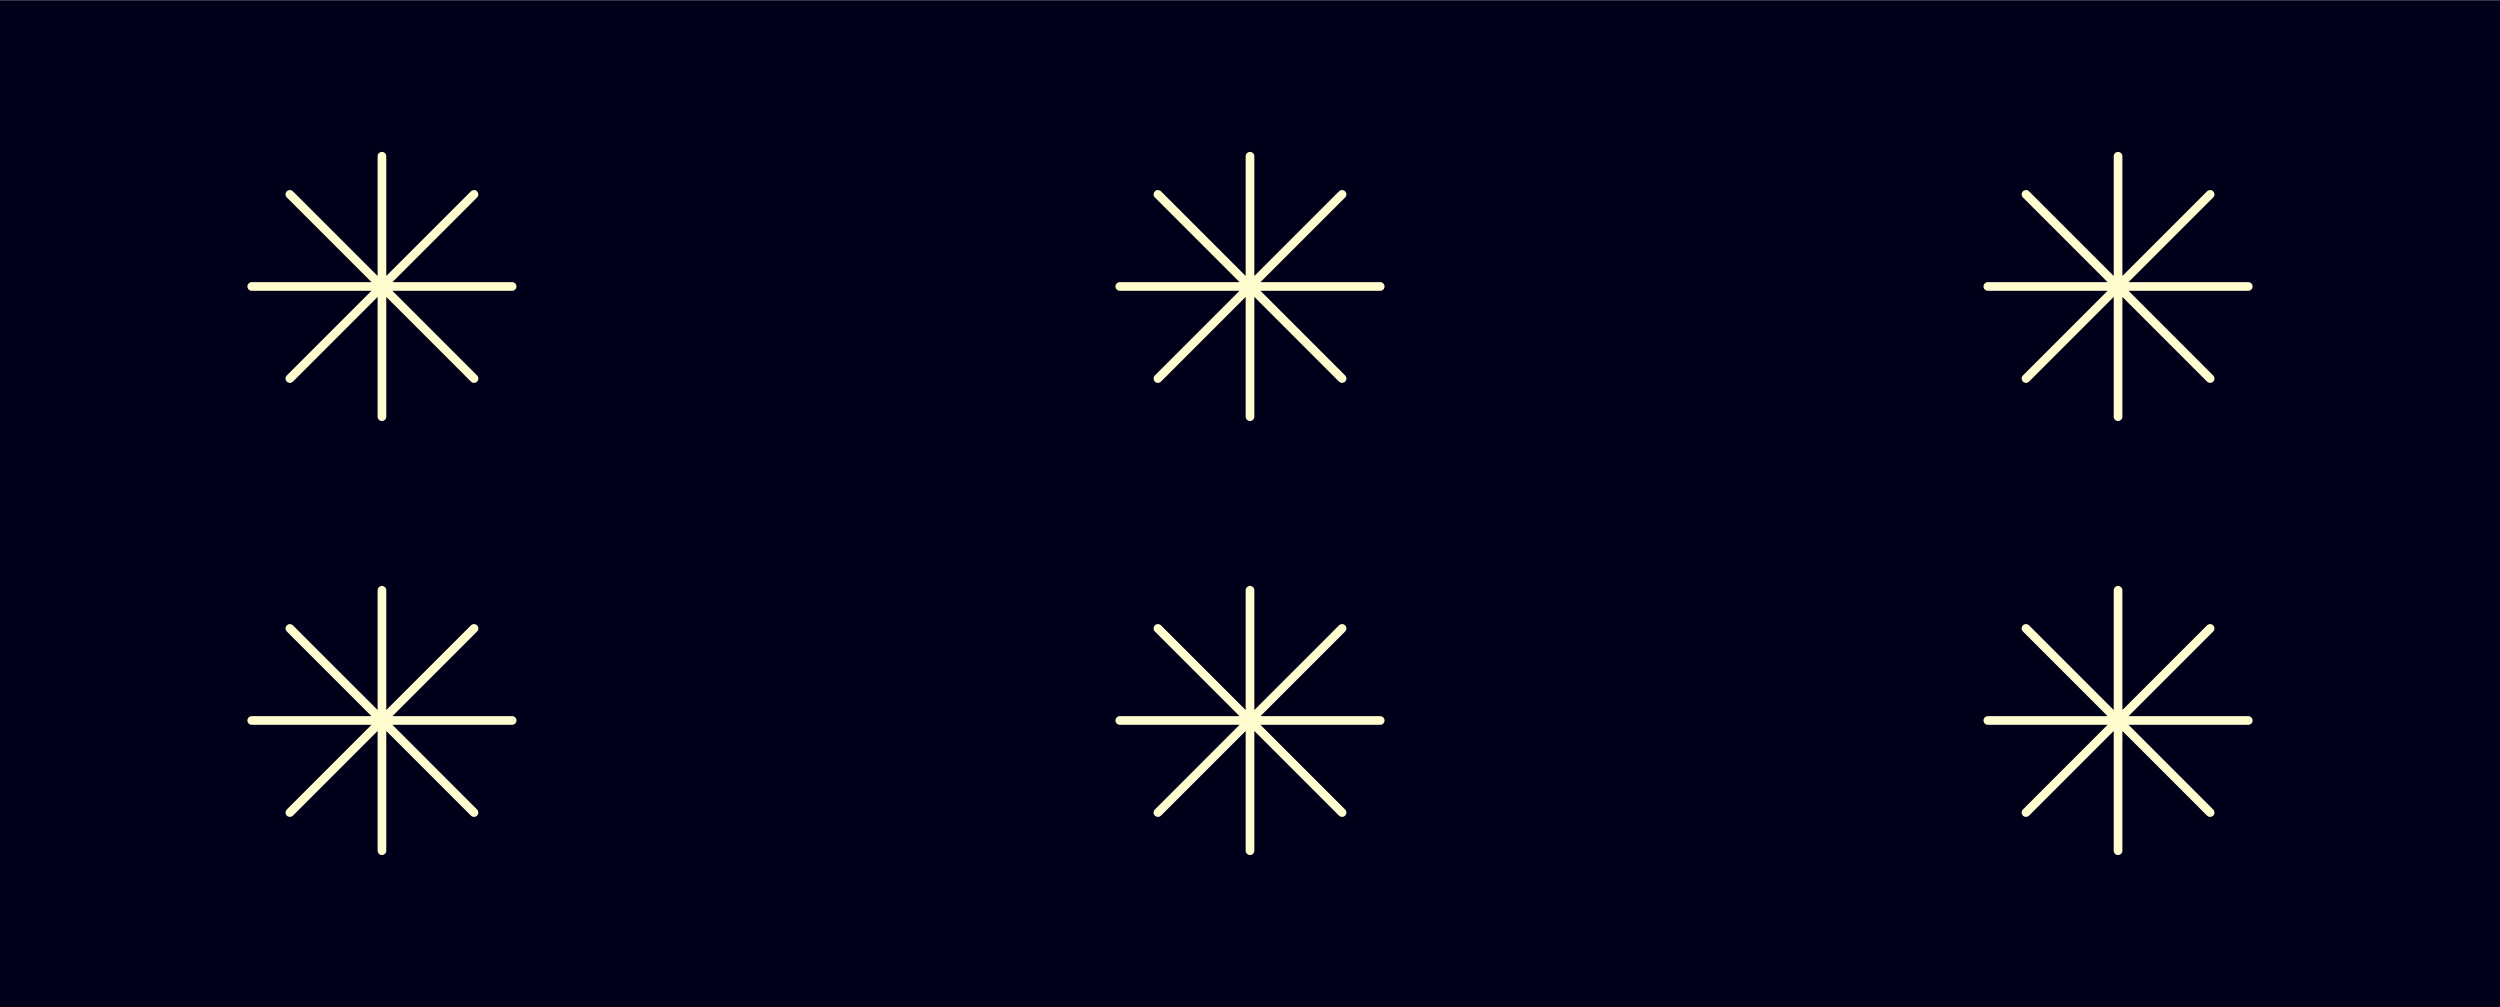 <?xml version="1.0" encoding="UTF-8" standalone="no"?>
<!DOCTYPE svg PUBLIC "-//W3C//DTD SVG 1.1//EN" "http://www.w3.org/Graphics/SVG/1.1/DTD/svg11.dtd">
<svg width="100%" height="100%" viewBox="0 0 432 174" version="1.1" xmlns="http://www.w3.org/2000/svg" xmlns:xlink="http://www.w3.org/1999/xlink" xml:space="preserve" xmlns:serif="http://www.serif.com/" style="fill-rule:evenodd;clip-rule:evenodd;stroke-linecap:round;stroke-linejoin:round;stroke-miterlimit:2;">
    <rect x="0" y="0" width="432" height="174" fill="#808080" stroke="none"/>
    <g transform="matrix(1,0,0,1,-54,-156)">
        <rect id="Artboard1" x="54" y="156" width="432" height="174" style="fill:none;"/>
        <clipPath id="_clip1">
            <rect id="Artboard11" serif:id="Artboard1" x="54" y="156" width="432" height="174"/>
        </clipPath>
        <g clip-path="url(#_clip1)">
            <g transform="matrix(0.96,0,0,0.806,2.16,35.167)">
                <rect x="54" y="150" width="450" height="216" style="fill:rgb(0,0,26);"/>
            </g>
            <g transform="matrix(1,0,0,1,35.25,-29.25)">
                <g>
                    <path d="M84.75,309.75L107.25,309.75L84.75,309.75L100.659,325.66L84.75,309.75L84.75,332.25L84.75,309.75L68.84,325.66L84.75,309.75L62.25,309.75L84.75,309.75L68.84,293.841L84.75,309.75L84.75,287.25L84.75,309.75L100.659,293.841L84.75,309.75Z" style="fill:none;stroke:rgb(255,253,208);stroke-width:1.5px;"/>
                    <path d="M84.75,234.75L107.25,234.75L84.75,234.75L100.659,250.66L84.75,234.75L84.75,257.25L84.75,234.75L68.84,250.66L84.75,234.75L62.25,234.75L84.75,234.75L68.84,218.841L84.75,234.75L84.75,212.25L84.75,234.75L100.659,218.841L84.75,234.75Z" style="fill:none;stroke:rgb(255,253,208);stroke-width:1.5px;"/>
                    <path d="M234.75,309.75L257.25,309.75L234.75,309.75L250.659,325.66L234.75,309.75L234.75,332.25L234.75,309.75L218.84,325.66L234.75,309.75L212.25,309.75L234.75,309.75L218.84,293.841L234.75,309.75L234.75,287.25L234.75,309.75L250.659,293.841L234.75,309.75Z" style="fill:none;stroke:rgb(255,253,208);stroke-width:1.5px;"/>
                    <path d="M234.75,234.75L257.25,234.75L234.75,234.75L250.659,250.66L234.75,234.75L234.75,257.25L234.75,234.75L218.84,250.66L234.75,234.75L212.25,234.75L234.75,234.75L218.84,218.841L234.75,234.75L234.75,212.25L234.75,234.75L250.659,218.841L234.75,234.75Z" style="fill:none;stroke:rgb(255,253,208);stroke-width:1.5px;"/>
                    <path d="M384.75,309.75L407.25,309.75L384.75,309.75L400.659,325.66L384.75,309.75L384.75,332.25L384.75,309.75L368.84,325.66L384.75,309.75L362.25,309.75L384.75,309.75L368.84,293.841L384.75,309.75L384.75,287.25L384.75,309.75L400.659,293.841L384.75,309.75Z" style="fill:none;stroke:rgb(255,253,208);stroke-width:1.5px;"/>
                    <path d="M384.75,234.75L407.25,234.75L384.75,234.75L400.659,250.66L384.75,234.75L384.75,257.25L384.75,234.75L368.84,250.66L384.75,234.75L362.25,234.75L384.75,234.75L368.84,218.841L384.75,234.75L384.75,212.25L384.75,234.75L400.659,218.841L384.75,234.75Z" style="fill:none;stroke:rgb(255,253,208);stroke-width:1.5px;"/>
                </g>
            </g>
        </g>
    </g>
</svg>
